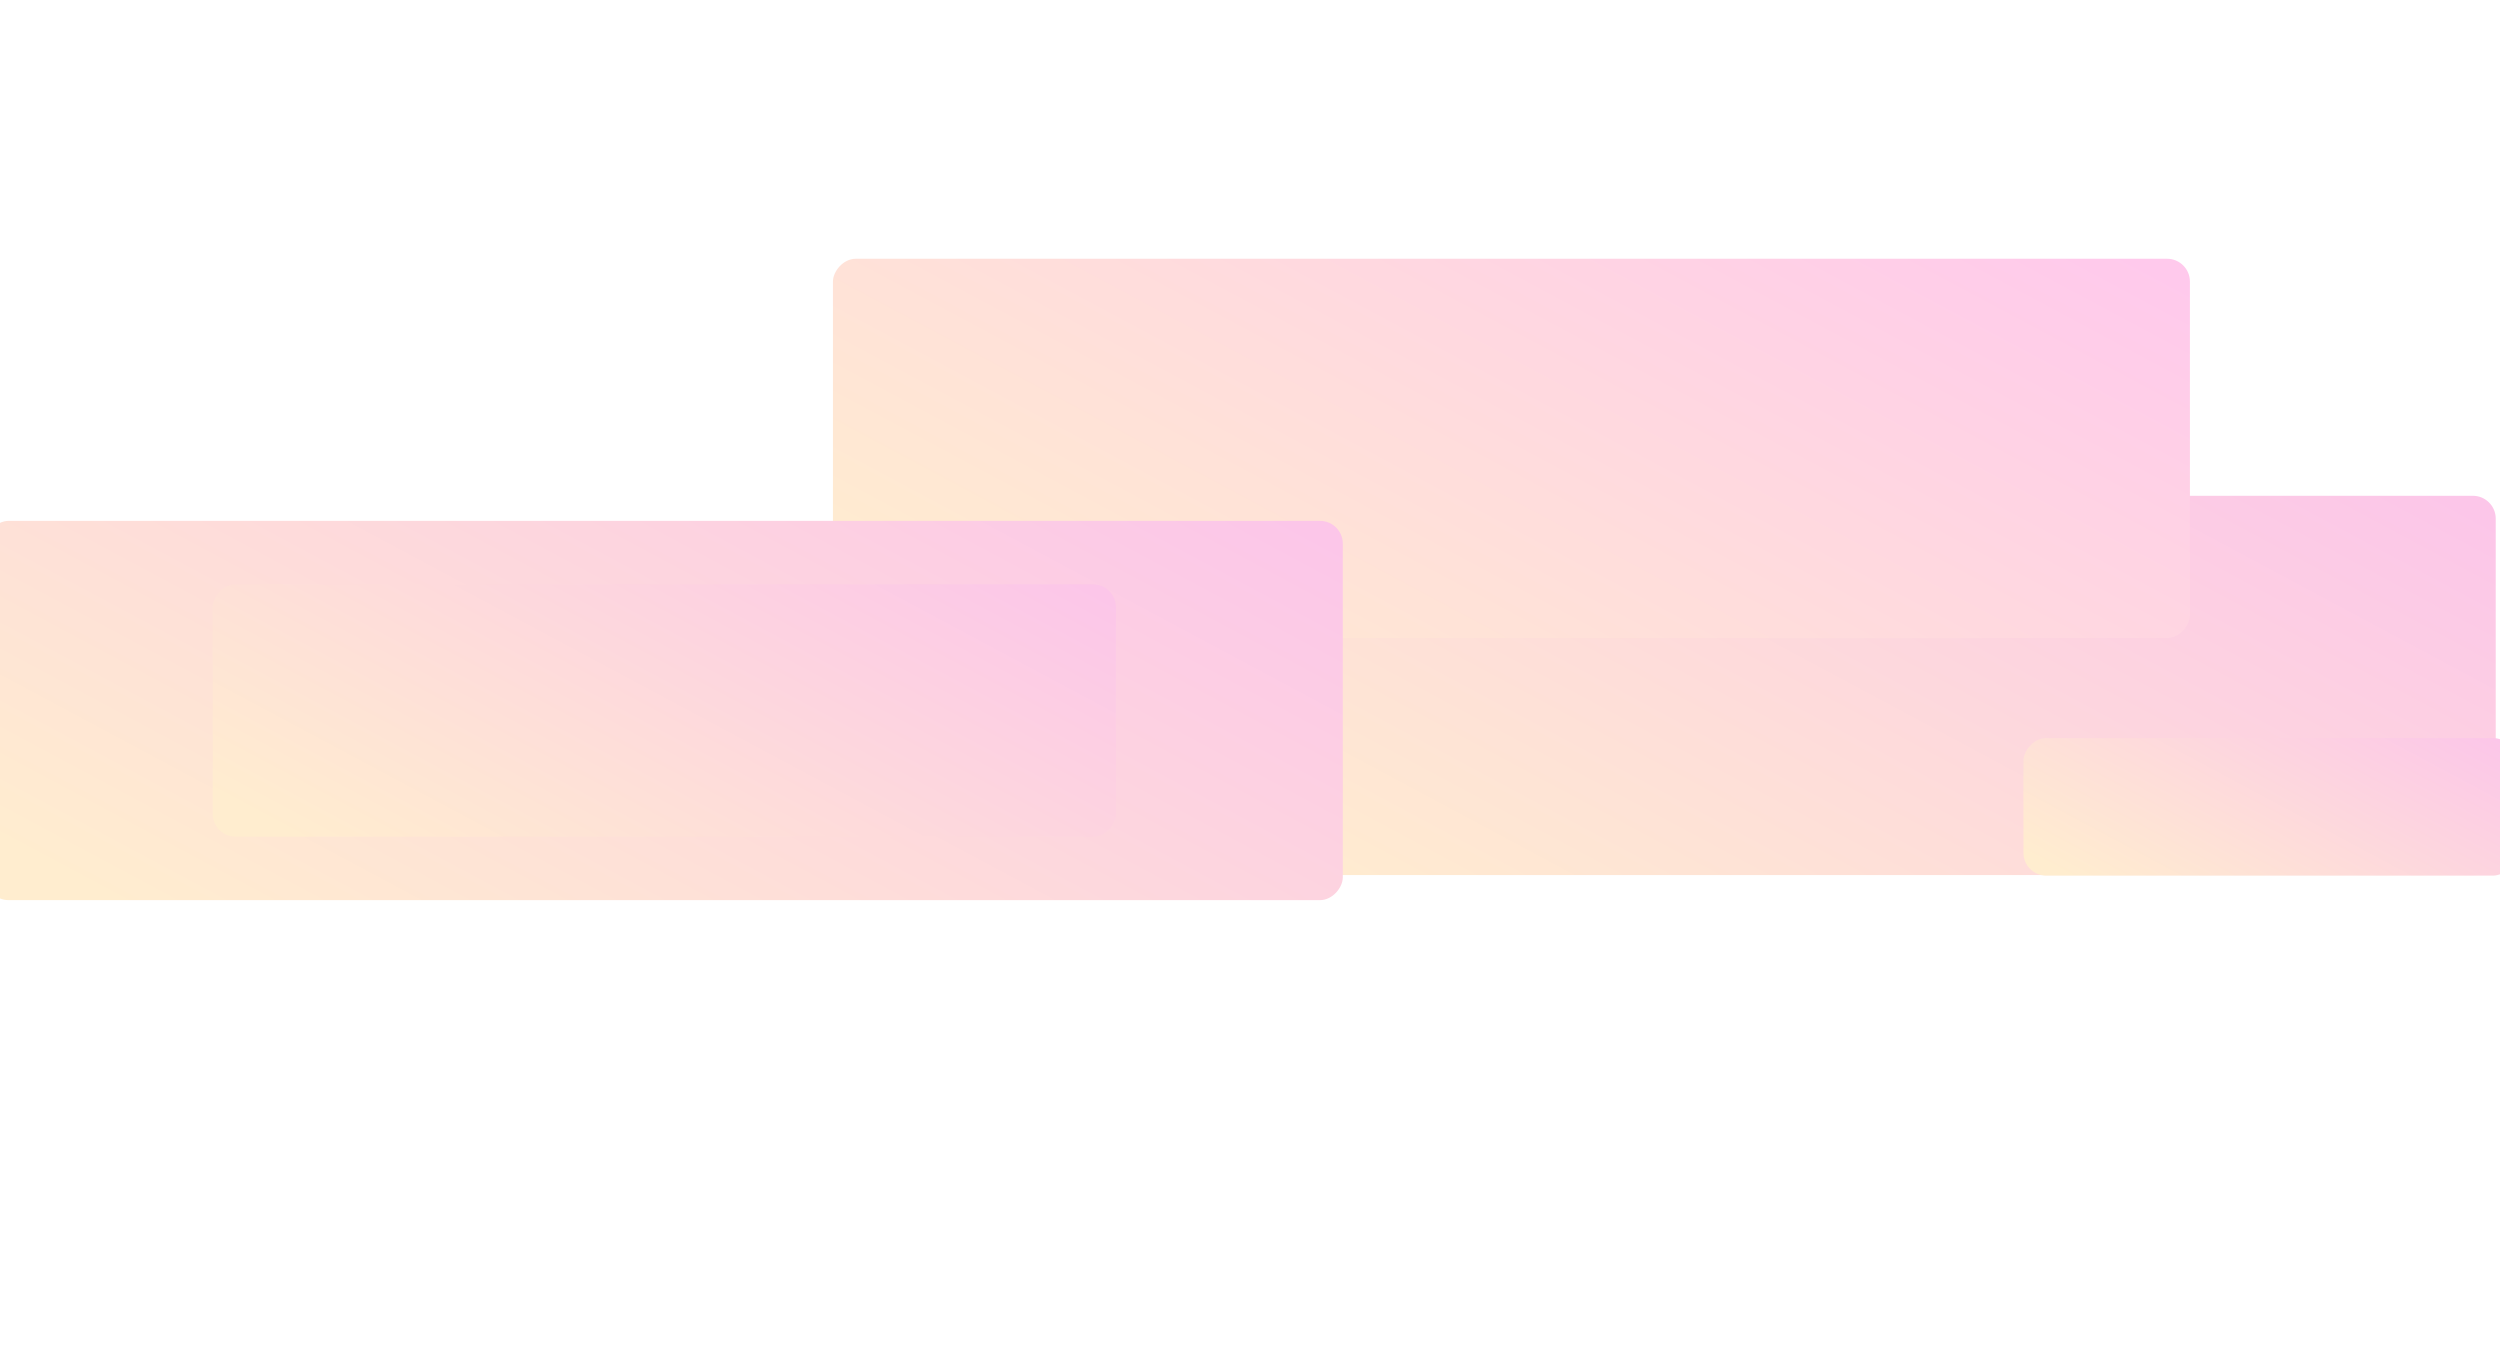 <svg width="1440" height="776" viewBox="0 0 1440 776" fill="none" xmlns="http://www.w3.org/2000/svg">
<g filter="url(#filter0_f_114_15529)">
<rect width="781.613" height="218.467" rx="13.15" transform="matrix(-1 0 0 1 1437.54 285.578)" fill="url(#paint0_linear_114_15529)"/>
</g>
<g filter="url(#filter1_f_114_15529)">
<rect width="781.613" height="218.467" rx="13.15" transform="matrix(-1 0 0 1 1261.39 149.045)" fill="url(#paint1_linear_114_15529)"/>
</g>
<g filter="url(#filter2_f_114_15529)">
<rect width="781.613" height="218.467" rx="13.15" transform="matrix(-1 0 0 1 773.457 300.014)" fill="url(#paint2_linear_114_15529)"/>
</g>
<g style="mix-blend-mode:multiply" filter="url(#filter3_f_114_15529)">
<rect width="520.253" height="145.324" rx="13.15" transform="matrix(-1 0 0 1 642.777 336.586)" fill="url(#paint3_linear_114_15529)"/>
</g>
<g style="mix-blend-mode:multiply" filter="url(#filter4_f_114_15529)">
<rect width="283.55" height="79.238" rx="13.15" transform="matrix(-1 0 0 1 1449.05 425.127)" fill="url(#paint4_linear_114_15529)"/>
</g>
<defs>
<filter id="filter0_f_114_15529" x="384.868" y="14.52" width="1323.73" height="760.582" filterUnits="userSpaceOnUse" color-interpolation-filters="sRGB">
<feFlood flood-opacity="0" result="BackgroundImageFix"/>
<feBlend mode="normal" in="SourceGraphic" in2="BackgroundImageFix" result="shape"/>
<feGaussianBlur stdDeviation="135.529" result="effect1_foregroundBlur_114_15529"/>
</filter>
<filter id="filter1_f_114_15529" x="208.723" y="-122.013" width="1323.73" height="760.582" filterUnits="userSpaceOnUse" color-interpolation-filters="sRGB">
<feFlood flood-opacity="0" result="BackgroundImageFix"/>
<feBlend mode="normal" in="SourceGraphic" in2="BackgroundImageFix" result="shape"/>
<feGaussianBlur stdDeviation="135.529" result="effect1_foregroundBlur_114_15529"/>
</filter>
<filter id="filter2_f_114_15529" x="-188.149" y="120.021" width="1141.6" height="578.453" filterUnits="userSpaceOnUse" color-interpolation-filters="sRGB">
<feFlood flood-opacity="0" result="BackgroundImageFix"/>
<feBlend mode="normal" in="SourceGraphic" in2="BackgroundImageFix" result="shape"/>
<feGaussianBlur stdDeviation="89.996" result="effect1_foregroundBlur_114_15529"/>
</filter>
<filter id="filter3_f_114_15529" x="-57.469" y="156.593" width="880.24" height="505.31" filterUnits="userSpaceOnUse" color-interpolation-filters="sRGB">
<feFlood flood-opacity="0" result="BackgroundImageFix"/>
<feBlend mode="normal" in="SourceGraphic" in2="BackgroundImageFix" result="shape"/>
<feGaussianBlur stdDeviation="89.996" result="effect1_foregroundBlur_114_15529"/>
</filter>
<filter id="filter4_f_114_15529" x="985.503" y="245.134" width="643.537" height="439.224" filterUnits="userSpaceOnUse" color-interpolation-filters="sRGB">
<feFlood flood-opacity="0" result="BackgroundImageFix"/>
<feBlend mode="normal" in="SourceGraphic" in2="BackgroundImageFix" result="shape"/>
<feGaussianBlur stdDeviation="89.996" result="effect1_foregroundBlur_114_15529"/>
</filter>
<linearGradient id="paint0_linear_114_15529" x1="1.86091e-06" y1="8.868" x2="245.917" y2="468.385" gradientUnits="userSpaceOnUse">
<stop offset="0.009" stop-color="#FCC6E9"/>
<stop offset="1" stop-color="#FFEDCF"/>
</linearGradient>
<linearGradient id="paint1_linear_114_15529" x1="1.86091e-06" y1="8.868" x2="245.917" y2="468.385" gradientUnits="userSpaceOnUse">
<stop offset="0.009" stop-color="#FFC9EC"/>
<stop offset="1" stop-color="#FFEDCF"/>
</linearGradient>
<linearGradient id="paint2_linear_114_15529" x1="1.86091e-06" y1="8.868" x2="245.917" y2="468.385" gradientUnits="userSpaceOnUse">
<stop offset="0.009" stop-color="#FCC6E9"/>
<stop offset="1" stop-color="#FFEDCF"/>
</linearGradient>
<linearGradient id="paint3_linear_114_15529" x1="1.23865e-06" y1="5.899" x2="163.527" y2="311.654" gradientUnits="userSpaceOnUse">
<stop offset="0.009" stop-color="#FCC6E9"/>
<stop offset="1" stop-color="#FFEDCF"/>
</linearGradient>
<linearGradient id="paint4_linear_114_15529" x1="6.75092e-07" y1="3.216" x2="89.185" y2="169.899" gradientUnits="userSpaceOnUse">
<stop offset="0.009" stop-color="#FCC6E9"/>
<stop offset="1" stop-color="#FFEDCF"/>
</linearGradient>
</defs>
</svg>
